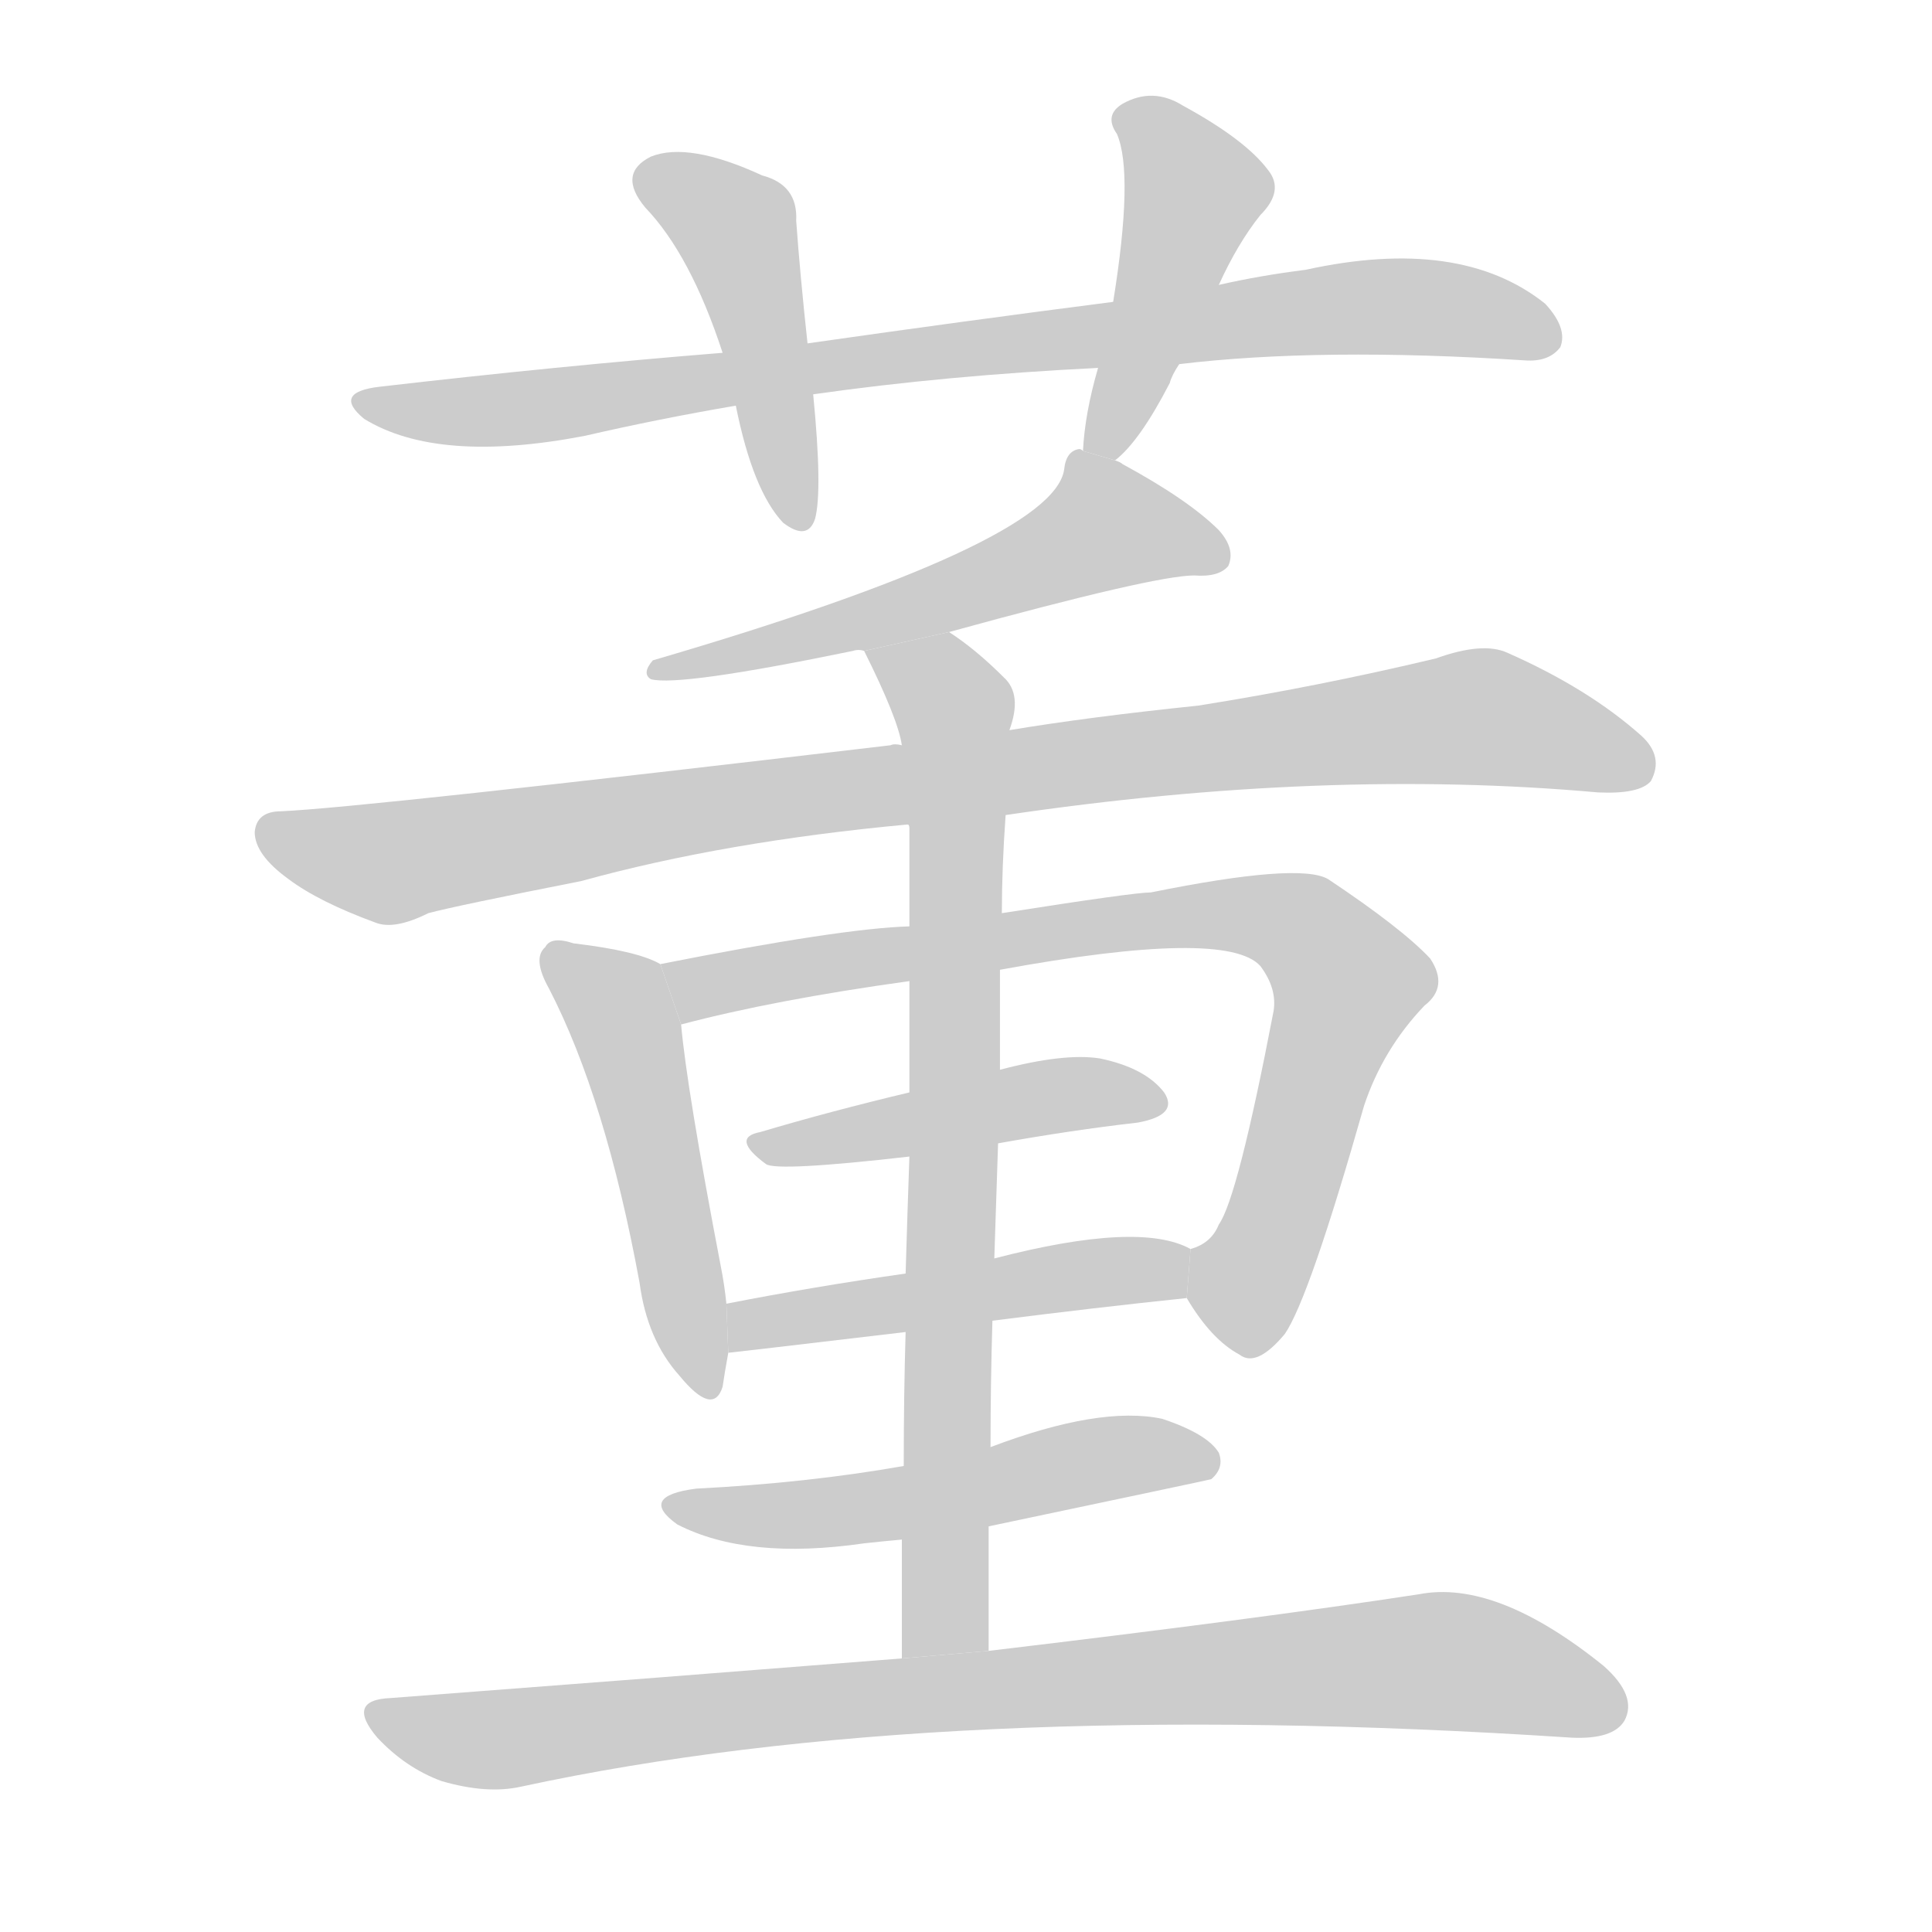 <!--
AnimCJK 2016-2018 Copyright Francois Mizessyn, https://github.com/parsimonhi/animCJK
Derived from:
    MakeMeAHanzi project - https://github.com/skishore/makemeahanzi
    Arphic PL KaitiM GB - https://apps.ubuntu.com/cat/applications/precise/fonts-arphic-gkai00mp/
    Arphic PL UKai - https://apps.ubuntu.com/cat/applications/fonts-arphic-ukai/
You can redistribute and/or modify this file under the terms of the Arphic Public License
as published by Arphic Technology Co., Ltd.
You should have received a copy of this license (the directory "APL") along with this file;
if not, see http://ftp.gnu.org/non-gnu/chinese-fonts-truetype/LICENSE.
-->
<svg id="z33891" class="acjk" version="1.1" viewBox="0 0 1024 1024" xmlns="http://www.w3.org/2000/svg" xmlns:xlink="http://www.w3.org/1999/xlink">
<style>
<![CDATA[
@keyframes z33891k {
	from {
		stroke:#c00;
		stroke-dashoffset:3334;
	}
	75% {
		stroke:#c00;
		stroke-dashoffset:0;
	}
	to {
		stroke:#000;
	}
}
#z33891 path[clip-path] {
	animation:z33891k 1s linear both;
	stroke-dasharray:3334;
	stroke-width:128;
	stroke-linecap:round;
	fill:none;
}
#z33891 path[clip-path="url(#z33891c1)"] {animation-delay:1s;}
#z33891 path[clip-path="url(#z33891c2)"] {animation-delay:2s;}
#z33891 path[clip-path="url(#z33891c3)"] {animation-delay:3s;}
#z33891 path[clip-path="url(#z33891c4)"] {animation-delay:4s;}
#z33891 path[clip-path="url(#z33891c5)"] {animation-delay:5s;}
#z33891 path[clip-path="url(#z33891c6)"] {animation-delay:6s;}
#z33891 path[clip-path="url(#z33891c7)"] {animation-delay:7s;}
#z33891 path[clip-path="url(#z33891c8)"] {animation-delay:8s;}
#z33891 path[clip-path="url(#z33891c9)"] {animation-delay:9s;}
#z33891 path[clip-path="url(#z33891c10)"] {animation-delay:10s;}
#z33891 path[clip-path="url(#z33891c11)"] {animation-delay:11s;}
#z33891 path[clip-path="url(#z33891c12)"] {animation-delay:12s;}
#z33891 path {fill:#ccc;}
]]>
</style>
<path id="z33891d1" d="M625 193Q700 184 808 191Q821 192 827 184Q831 174 819 161Q774 125 692 143Q668 146 646 151L590 160Q512 170 428 182L383 187Q296 194 201 205Q176 208 193 222Q232 246 310 231Q349 222 390 215L431 209Q501 199 582 195L625 193 Z"/>
<path id="z33891d2" d="M428 182Q424 145 422 117Q423 98 404 93Q365 75 345 83Q327 92 342 110Q366 135 383 187L390 215Q399 260 415 277Q428 287 432 275Q436 260 431 209L428 182 Z"/>
<path id="z33891d3" d="M591 244Q604 234 620 203Q621 199 625 193L646 151Q656 129 668 114Q681 101 672 90Q660 74 627 56Q611 46 595 55Q585 61 592 71Q601 92 590 160L582 195Q575 219 574 239L591 244 Z"/>
<path id="z33891d4" d="M503 335Q612 305 633 305Q646 306 651 300Q655 291 646 281Q630 265 595 246Q594 245 591 244L574 239Q573 238 572 238Q565 239 564 249Q558 288 346 350Q340 357 345 360Q360 364 452 345Q455 344 458 345L503 335 Z"/>
<path id="z33891d5" d="M533 432Q702 407 847 420Q869 421 875 414Q882 401 870 390Q842 365 799 346Q786 340 761 349Q698 364 635 374Q577 380 535 387L478 395Q474 394 472 395Q193 428 149 430Q136 430 135 441Q135 453 153 466Q169 478 199 489Q209 493 227 484Q242 480 308 467Q384 446 481 437L533 432 Z"/>
<path id="z33891d6" d="M350 511Q338 504 304 500Q292 496 289 502Q282 508 291 524Q321 582 339 680Q343 710 360 729Q378 751 383 735Q384 728 386 717L385 691Q384 681 382 671Q364 577 361 543L350 511 Z"/>
<path id="z33891d7" d="M629 688Q642 710 657 718Q666 725 681 707Q694 688 723 586Q733 556 755 533Q768 523 758 508Q743 492 704 466Q689 457 610 473Q601 473 531 484L482 491Q446 492 350 511L361 543Q410 530 482 520L530 514Q650 492 668 512Q677 524 675 536Q656 635 646 649Q642 659 631 662L629 688 Z"/>
<path id="z33891d8" d="M529 606Q568 599 603 595Q625 591 617 579Q607 566 583 561Q564 558 530 567L482 579Q440 589 403 600Q387 603 406 617Q412 621 482 613L529 606 Z"/>
<path id="z33891d9" d="M526 700Q581 693 629 688L631 662Q604 647 527 667L480 675Q431 682 385 691L386 717Q387 717 480 706L526 700 Z"/>
<path id="z33891d10" d="M524 875Q524 841 524 809L525 767Q525 733 526 700L527 667Q528 636 529 606L530 567Q530 539 530 514L531 484Q531 460 533 432L535 387Q542 368 532 359Q517 344 503 335L458 345Q476 381 478 395L481 437Q482 437 482 439Q482 451 482 491L482 520Q482 545 482 579L482 613Q481 641 480 675L480 706Q479 739 479 777L478 816Q478 846 478 879L524 875 Z"/>
<path id="z33891d11" d="M524 809Q638 785 642 784Q649 778 646 770Q640 760 616 752Q583 745 525 767L479 777Q428 786 369 789Q338 793 359 808Q396 827 458 818Q467 817 478 816L524 809 Z"/>
<path id="z33891d12" d="M478 879Q352 889 207 900Q183 901 200 921Q215 937 234 944Q258 951 276 947Q498 899 833 921Q855 922 861 912Q868 899 850 883Q793 837 752 845Q667 858 524 875L478 879 Z"/>
<defs>
	<clipPath id="z33891c1"><use xlink:href="#z33891d1"/></clipPath>
	<clipPath id="z33891c2"><use xlink:href="#z33891d2"/></clipPath>
	<clipPath id="z33891c3"><use xlink:href="#z33891d3"/></clipPath>
	<clipPath id="z33891c4"><use xlink:href="#z33891d4"/></clipPath>
	<clipPath id="z33891c5"><use xlink:href="#z33891d5"/></clipPath>
	<clipPath id="z33891c6"><use xlink:href="#z33891d6"/></clipPath>
	<clipPath id="z33891c7"><use xlink:href="#z33891d7"/></clipPath>
	<clipPath id="z33891c8"><use xlink:href="#z33891d8"/></clipPath>
	<clipPath id="z33891c9"><use xlink:href="#z33891d9"/></clipPath>
	<clipPath id="z33891c10"><use xlink:href="#z33891d10"/></clipPath>
	<clipPath id="z33891c11"><use xlink:href="#z33891d11"/></clipPath>
	<clipPath id="z33891c12"><use xlink:href="#z33891d12"/></clipPath>
</defs>
<path pathLength="3333" clip-path="url(#z33891c1)" d="M194 212L719 163L824 175"/>
<path pathLength="3333" clip-path="url(#z33891c2)" d="M342 91L390 121L424 275"/>
<path pathLength="3333" clip-path="url(#z33891c3)" d="M597 60L635 110L585 240"/>
<path pathLength="3333" clip-path="url(#z33891c4)" d="M647 294L575 277L351 354"/>
<path pathLength="3333" clip-path="url(#z33891c5)" d="M141 441L210 457L777 380L874 404"/>
<path pathLength="3333" clip-path="url(#z33891c6)" d="M293 507L333 547L377 734"/>
<path pathLength="3333" clip-path="url(#z33891c7)" d="M359 514L685 488L718 522L649 711"/>
<path pathLength="3333" clip-path="url(#z33891c8)" d="M403 606L611 581"/>
<path pathLength="3333" clip-path="url(#z33891c9)" d="M391 709L629 674"/>
<path pathLength="3333" clip-path="url(#z33891c10)" d="M465 348L507 387L502 876"/>
<path pathLength="3333" clip-path="url(#z33891c11)" d="M360 799L643 770"/>
<path pathLength="3333" clip-path="url(#z33891c12)" d="M201 908L258 922L766 880L858 898"/>
</svg>
